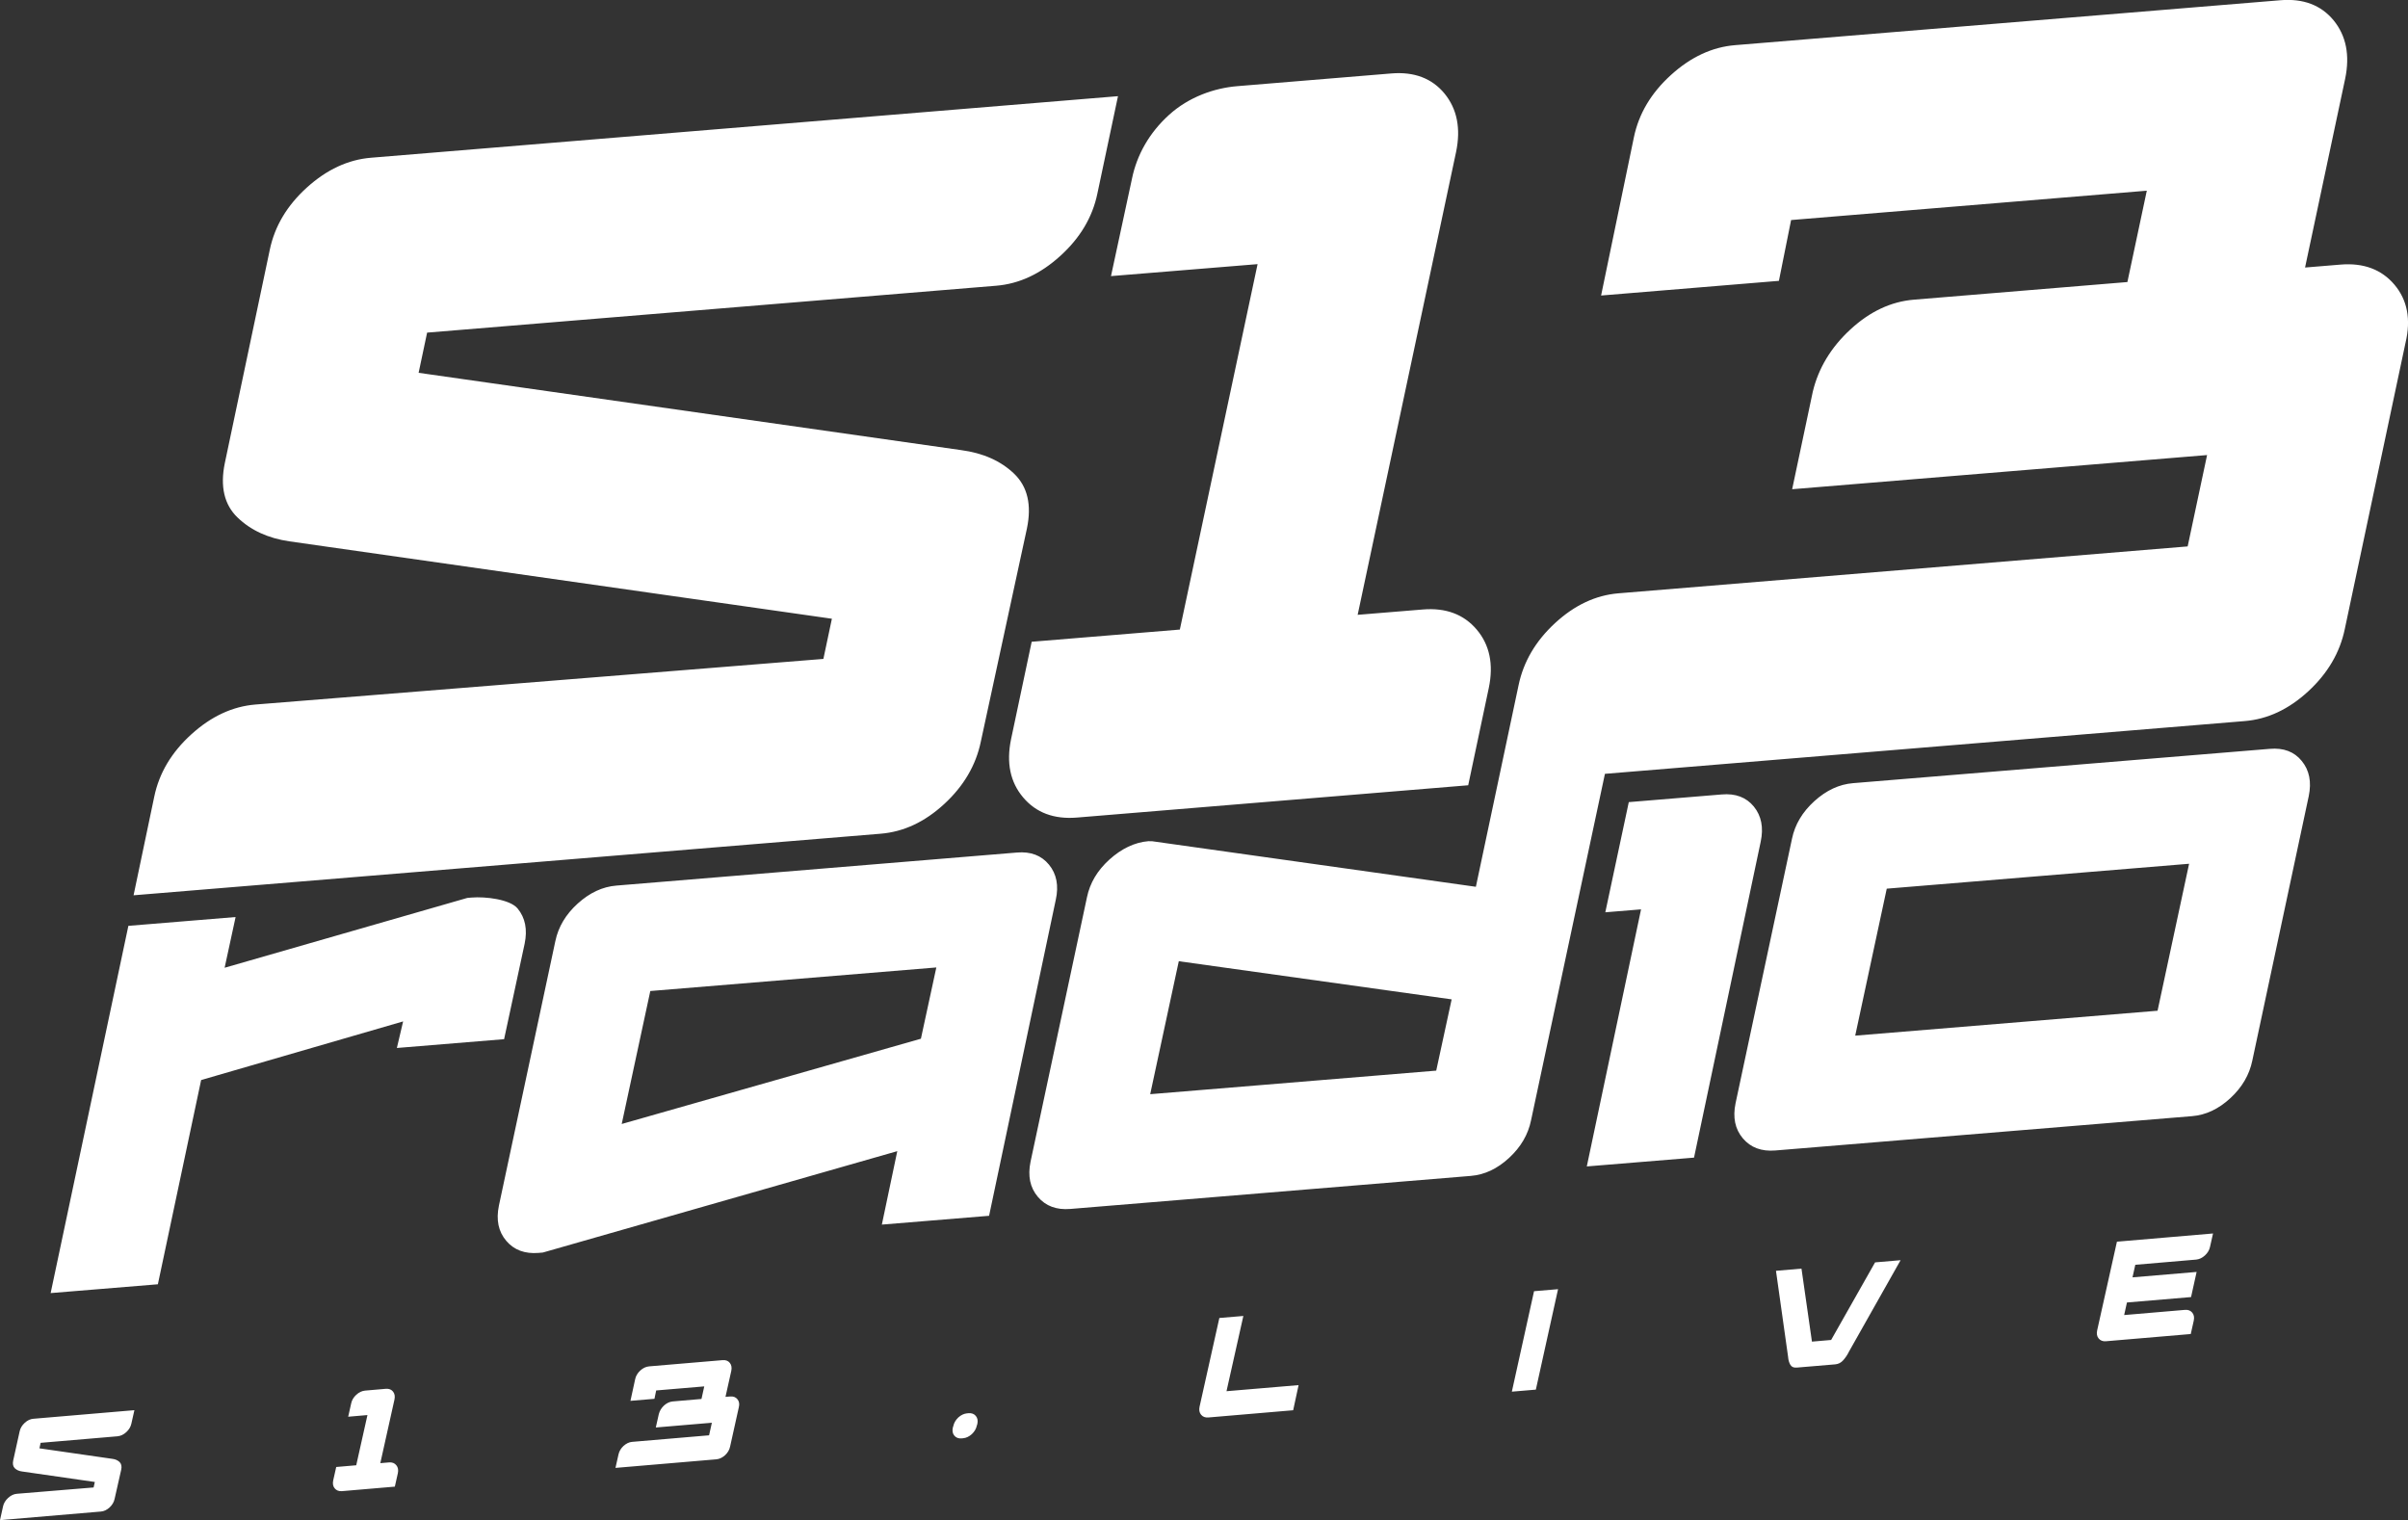 <svg viewBox="0 0 320 202" xmlns="http://www.w3.org/2000/svg"><rect x="0" y="0" width="320" height="202" fill="#333333" stroke="none"/><path d="m52.74 139.26 14.25-1.17 2.73-12.69c.39-1.89.08-3.44-.93-4.67s-4.28-1.61-6.12-1.46l-.57.05-32.25 9.28 1.46-6.74-14.25 1.17-10.33 48.8 14.25-1.17 5.75-27.14 26.84-7.79zm86.66-24.36c-1.01-1.23-2.43-1.77-4.27-1.61l-53.22 4.39c-1.84.15-3.55.95-5.14 2.39s-2.58 3.11-2.97 4.99l-7.5 35.15c-.39 1.89-.07 3.44.97 4.67s2.48 1.76 4.31 1.61l.57-.05 47.09-13.47-2.05 9.76 14.25-1.17 8.86-41.98c.42-1.89.11-3.45-.9-4.68zm-17.02 23.13-39.76 11.33 3.8-17.67 38.01-3.13zm3.11-31.2c2.58-2.38 4.2-5.14 4.85-8.27l6.13-28.34c.65-3.13.08-5.55-1.69-7.26-1.78-1.71-4.13-2.76-7.07-3.15l-72.08-10.27 1.13-5.34 75.62-6.23c3.05-.25 5.89-1.57 8.52-3.96 2.64-2.39 4.28-5.15 4.93-8.28l2.74-12.95-99.26 8.18c-3.05.25-5.89 1.57-8.53 3.96s-4.28 5.15-4.93 8.28l-5.97 28.32c-.65 3.13-.08 5.55 1.69 7.25 1.77 1.71 4.08 2.76 6.91 3.17l72.07 10.28-1.13 5.34-75.47 6.06c-3.05.25-5.89 1.57-8.52 3.96-2.64 2.39-4.28 5.15-4.93 8.28l-2.75 13.11 99.26-8.18c3.08-.25 5.89-1.57 8.48-3.96zm41.63-71.73-10.33 48.56-19.69 1.62-2.74 12.95c-.65 3.13-.11 5.71 1.61 7.74s4.1 2.92 7.15 2.67l51.99-4.29 2.74-12.95c.65-3.13.11-5.71-1.61-7.74s-4.11-2.92-7.15-2.67l-8.67.71 13.08-61.51c.65-3.13.13-5.71-1.53-7.75-1.67-2.03-4.03-2.93-7.07-2.68l-20.48 1.69c-3.05.25-6.44 1.43-9.07 3.82-2.64 2.39-4.28 5.34-4.92 8.47l-2.79 12.95zm65.95 72.08c-1.01-1.23-2.43-1.77-4.27-1.61l-12.35 1.02-3.12 14.64 4.75-.39-7.21 34.16 14.25-1.17 8.86-41.98c.4-1.88.09-3.44-.91-4.67zm68.56-7.67-55.38 4.56c-1.84.15-3.55.95-5.14 2.39s-2.58 3.11-2.97 4.99l-7.5 35.15c-.39 1.89-.07 3.44.97 4.67s2.48 1.76 4.31 1.61l55.38-4.56c1.84-.15 3.53-.95 5.09-2.39s2.53-3.1 2.92-4.99l7.5-35.15c.39-1.89.08-3.44-.93-4.67-.99-1.23-2.42-1.77-4.25-1.61zm-14.91 34.8-40.18 3.31 4.19-19.53 40.18-3.31zm31.48-96.48c-1.72-2.03-4.11-2.92-7.15-2.67l-4.73.39 5.33-25.09c.65-3.13.13-5.71-1.53-7.75-1.67-2.03-4.03-2.93-7.07-2.68l-72.47 5.97c-3.05.25-5.89 1.57-8.52 3.96-2.64 2.39-4.28 5.15-4.93 8.28l-4.36 21.03 23.63-1.95 1.62-8.08 47.27-3.9-2.58 12.14-28.36 2.34c-3.05.25-5.86 1.57-8.45 3.96s-4.25 5.15-5 8.28l-2.74 12.95 55.14-4.54-2.58 12.14-75.62 6.23c-3.05.25-5.86 1.57-8.45 3.96s-4.2 5.14-4.85 8.27l-5.67 26.77-43-6.05-.52-.01c-1.84.15-3.6 1.01-5.19 2.45s-2.58 3.11-2.97 4.99l-7.5 35.15c-.39 1.89-.07 3.44.97 4.67s2.48 1.76 4.31 1.61l53.22-4.39c1.84-.15 3.53-.95 5.09-2.39s2.53-3.1 2.92-4.99l9.82-46.05 85.02-7.01c3.05-.25 5.86-1.57 8.45-3.96 2.58-2.38 4.2-5.14 4.85-8.27l8.07-38.04c.74-3.1.25-5.68-1.47-7.72zm-127.34 104.44-38.01 3.13 3.8-17.67 36.26 5.07zm-187.57 46.8c-.36.33-.59.71-.68 1.14l-.86 3.89c-.09.43-.02.76.21 1 .24.23.55.38.93.43l9.71 1.4-.16.73-10.2.84c-.41.03-.8.22-1.16.55s-.59.71-.68 1.14l-.4 1.81 13.41-1.14c.41-.03.79-.22 1.15-.54.35-.33.58-.71.67-1.14l.88-3.89c.09-.43.02-.76-.21-1-.24-.23-.55-.38-.95-.43l-9.71-1.4.16-.73 10.22-.87c.41-.04.8-.22 1.16-.55s.59-.71.68-1.14l.4-1.78-13.41 1.14c-.42.03-.8.21-1.16.54zm161.94-14.2-3.19.27-2.63 11.79c-.09.43-.03.78.2 1.06s.55.4.96.37l11.28-.96.72-3.34-9.58.81zm78.11 3.19-2.55.22-1.39-9.7-3.39.29 1.61 11.43c.03.42.13.77.3 1.06.16.28.45.41.86.37l5.11-.43c.41-.04.76-.21 1.05-.54.29-.32.55-.7.77-1.15l6.86-12.15-3.39.29zm-42.43 6.87 3.19-.27 2.95-13.35-3.19.27zm77.78-8.13c-.09.43-.03.78.2 1.06s.55.4.96.37l11.28-.96.4-1.78c.09-.43.03-.78-.2-1.06s-.55-.4-.96-.37l-8.09.69.37-1.67 8.52-.72.74-3.34-8.52.72.37-1.67 8.09-.69c.41-.04.8-.22 1.16-.55s.59-.71.68-1.14l.4-1.78-12.77 1.09zm-149.97 10.99-.21.02c-.41.04-.79.22-1.15.54-.35.33-.58.71-.67 1.14l-.07.22c-.09.43-.03.79.2 1.06.23.28.55.4.96.37l.21-.02c.41-.04.79-.22 1.15-.54.35-.33.58-.71.67-1.14l.07-.22c.09-.43.03-.78-.2-1.06s-.55-.4-.96-.37zm-31.67-2.22-.64.05.77-3.45c.09-.43.03-.78-.19-1.06s-.54-.4-.95-.37l-9.79.83c-.41.04-.8.22-1.16.55s-.59.71-.68 1.14l-.63 2.89 3.19-.27.23-1.11 6.39-.54-.37 1.67-3.83.33c-.41.04-.79.22-1.15.54-.35.33-.58.71-.69 1.14l-.4 1.78 7.45-.63-.37 1.67-10.22.87c-.41.03-.79.22-1.15.54-.35.33-.58.71-.67 1.14l-.4 1.78 13.41-1.14c.41-.04.79-.22 1.15-.54.35-.33.58-.71.67-1.14l1.16-5.23c.11-.43.05-.79-.18-1.07-.22-.28-.54-.4-.95-.37zm-45.34 8.76-1.17.1 1.88-8.45c.09-.43.03-.78-.19-1.06s-.54-.4-.95-.37l-2.77.24c-.41.04-.8.22-1.16.55s-.59.71-.68 1.14l-.4 1.78 2.56-.22-1.49 6.67-2.66.23-.4 1.78c-.09.43-.03.79.2 1.06.23.28.55.4.96.37l7.03-.6.4-1.78c.09-.43.03-.78-.2-1.06-.23-.29-.55-.41-.96-.38z" fill="#fff"/></svg>
